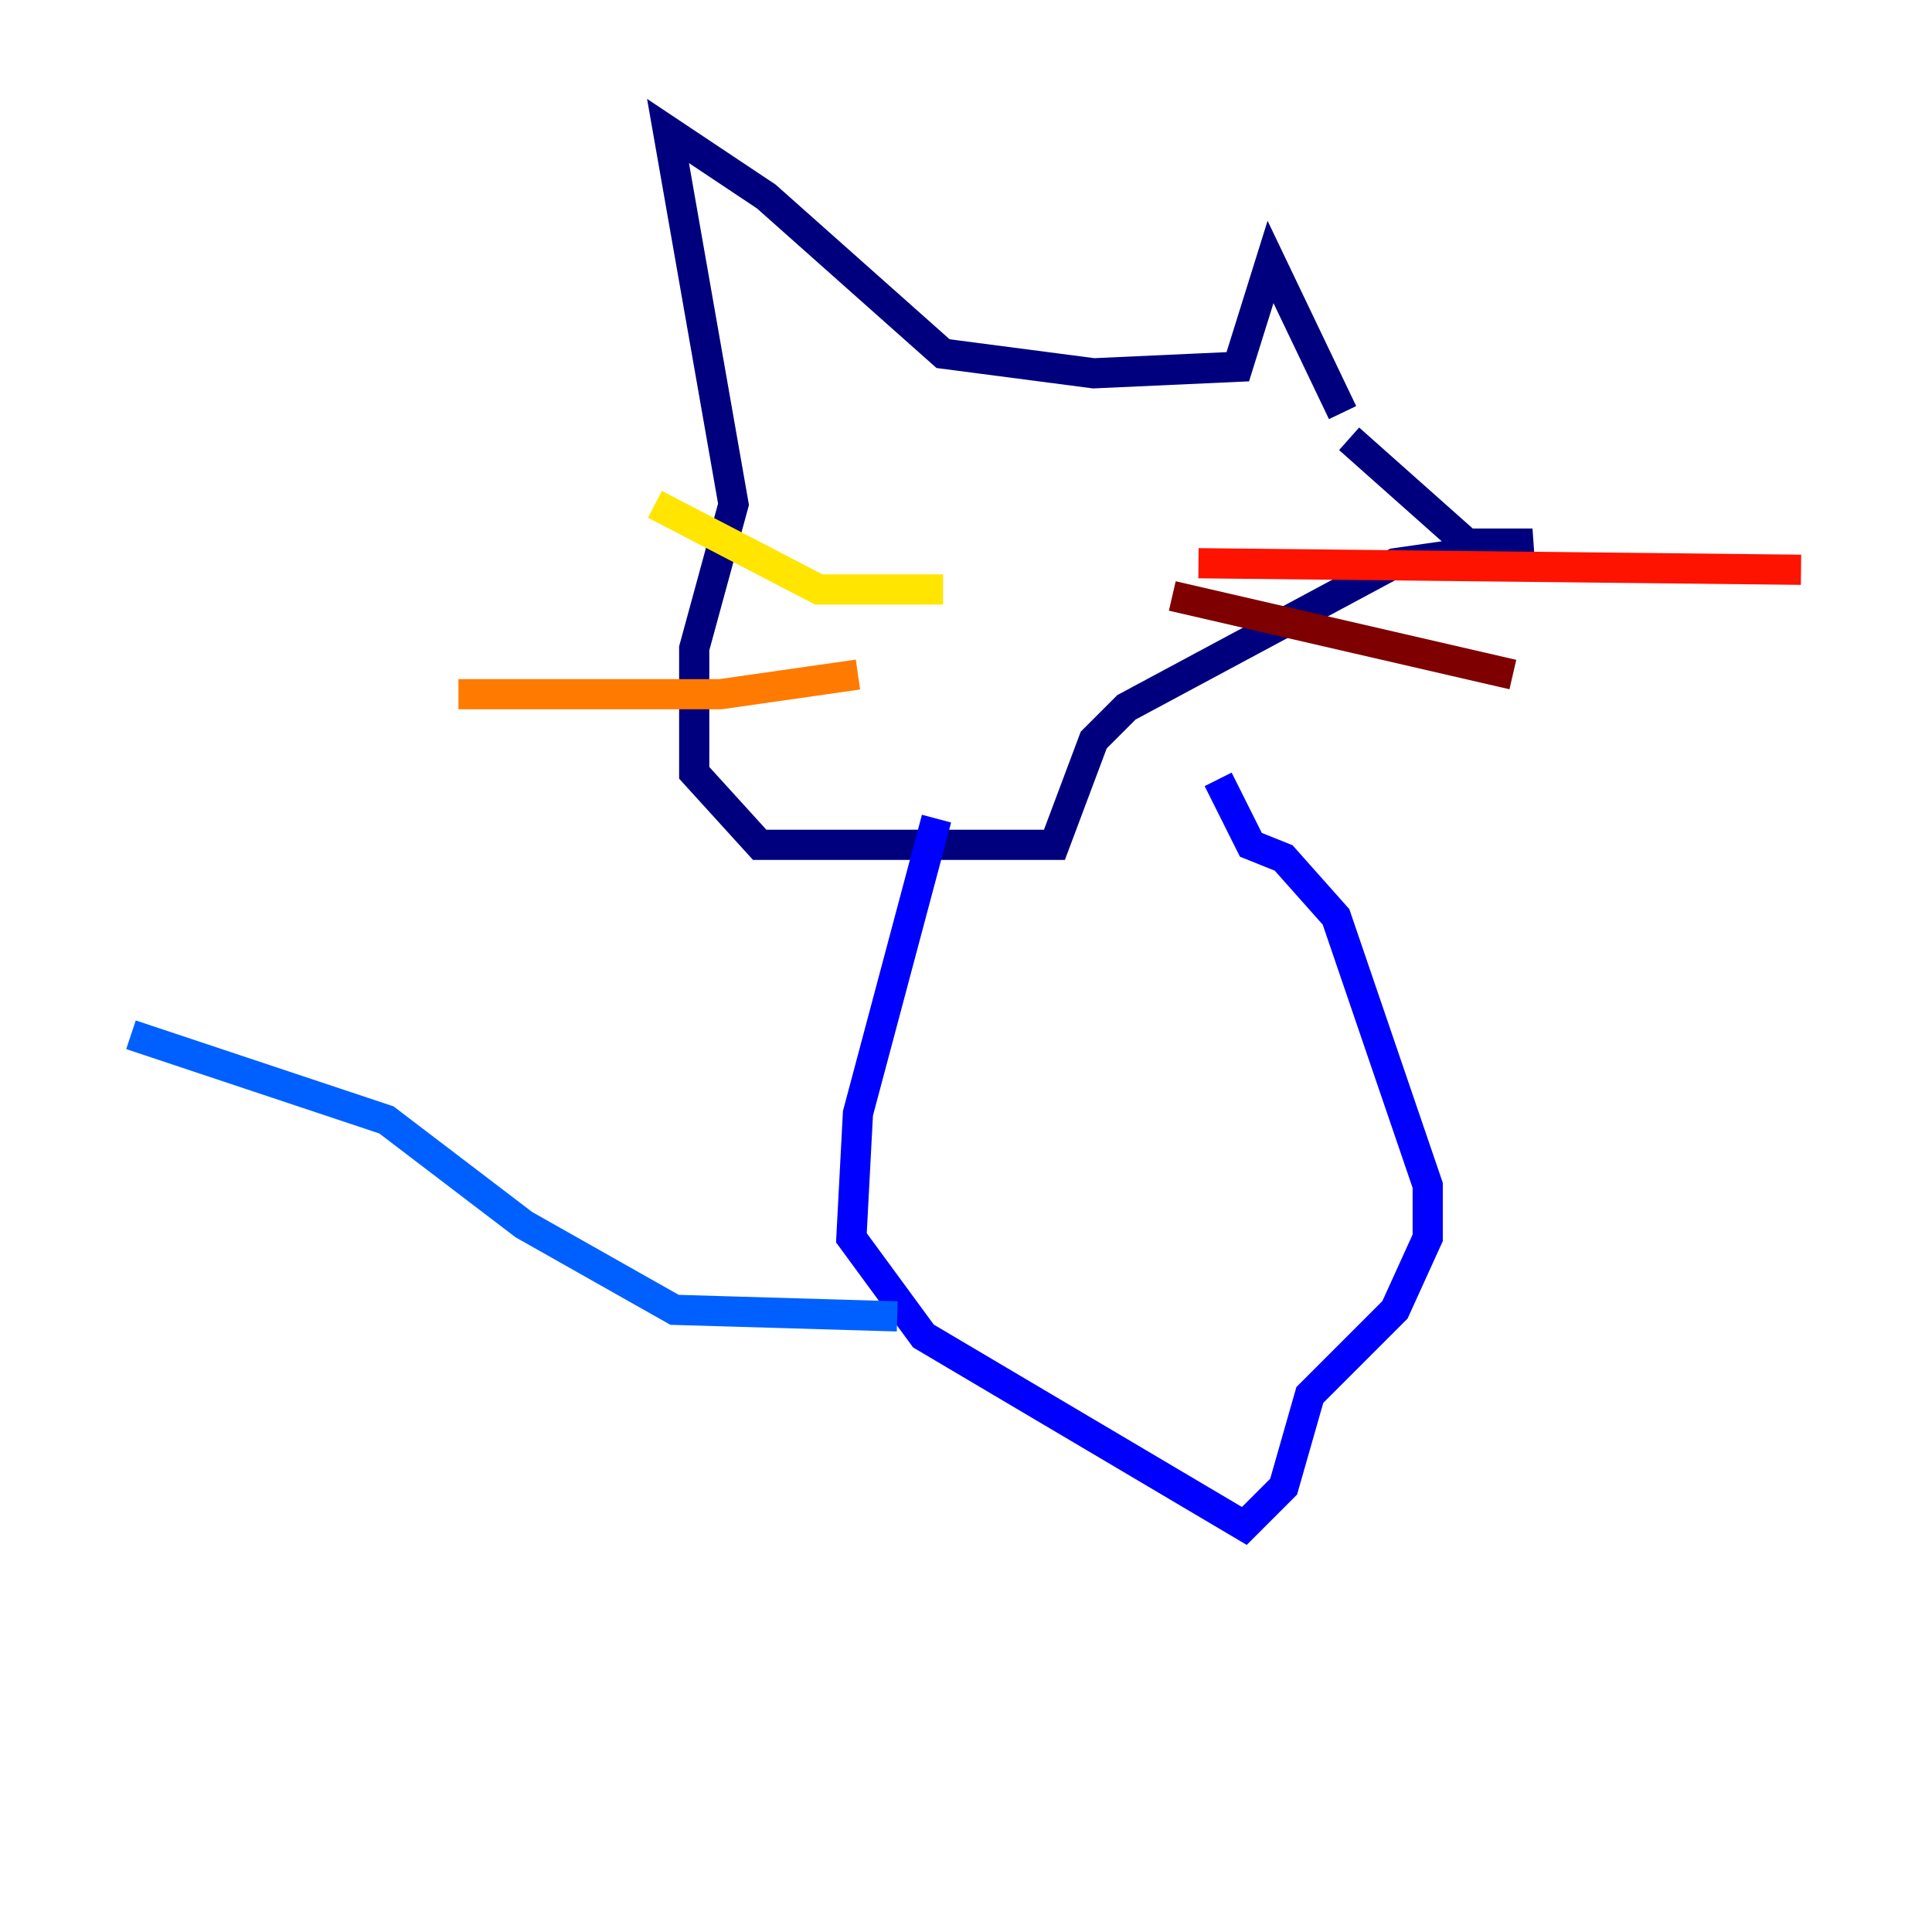 <?xml version="1.0" encoding="utf-8" ?>
<svg baseProfile="tiny" height="128" version="1.2" viewBox="0,0,128,128" width="128" xmlns="http://www.w3.org/2000/svg" xmlns:ev="http://www.w3.org/2001/xml-events" xmlns:xlink="http://www.w3.org/1999/xlink"><defs /><polyline fill="none" points="88.949,27.336 84.176,17.356 82.007,24.298 72.461,24.732 62.481,23.43 50.766,13.017 44.258,8.678 48.597,33.41 45.993,42.956 45.993,51.2 50.332,55.973 69.858,55.973 72.461,49.031 74.63,46.861 92.42,37.315 101.532,36.014 97.193,36.014 89.383,29.071" stroke="#00007f" stroke-width="2" /><polyline fill="none" points="62.047,54.237 56.841,73.763 56.407,82.007 61.18,88.515 82.441,101.098 85.044,98.495 86.78,92.42 92.42,86.78 94.59,82.007 94.59,78.536 88.515,60.746 85.044,56.841 82.875,55.973 80.705,51.634" stroke="#0000fe" stroke-width="2" /><polyline fill="none" points="59.444,87.214 44.691,86.78 34.712,81.139 25.6,74.197 8.678,68.556" stroke="#0060ff" stroke-width="2" /><polyline fill="none" points="60.746,32.542 60.746,32.542" stroke="#00d4ff" stroke-width="2" /><polyline fill="none" points="63.349,32.542 63.349,32.542" stroke="#4cffaa" stroke-width="2" /><polyline fill="none" points="76.366,32.976 76.366,32.976" stroke="#aaff4c" stroke-width="2" /><polyline fill="none" points="62.481,39.051 54.237,39.051 43.39,33.41" stroke="#ffe500" stroke-width="2" /><polyline fill="none" points="56.841,44.691 47.729,45.993 30.373,45.993" stroke="#ff7a00" stroke-width="2" /><polyline fill="none" points="79.403,37.315 119.322,37.749" stroke="#fe1200" stroke-width="2" /><polyline fill="none" points="77.668,39.485 100.231,44.691" stroke="#7f0000" stroke-width="2" /></svg>